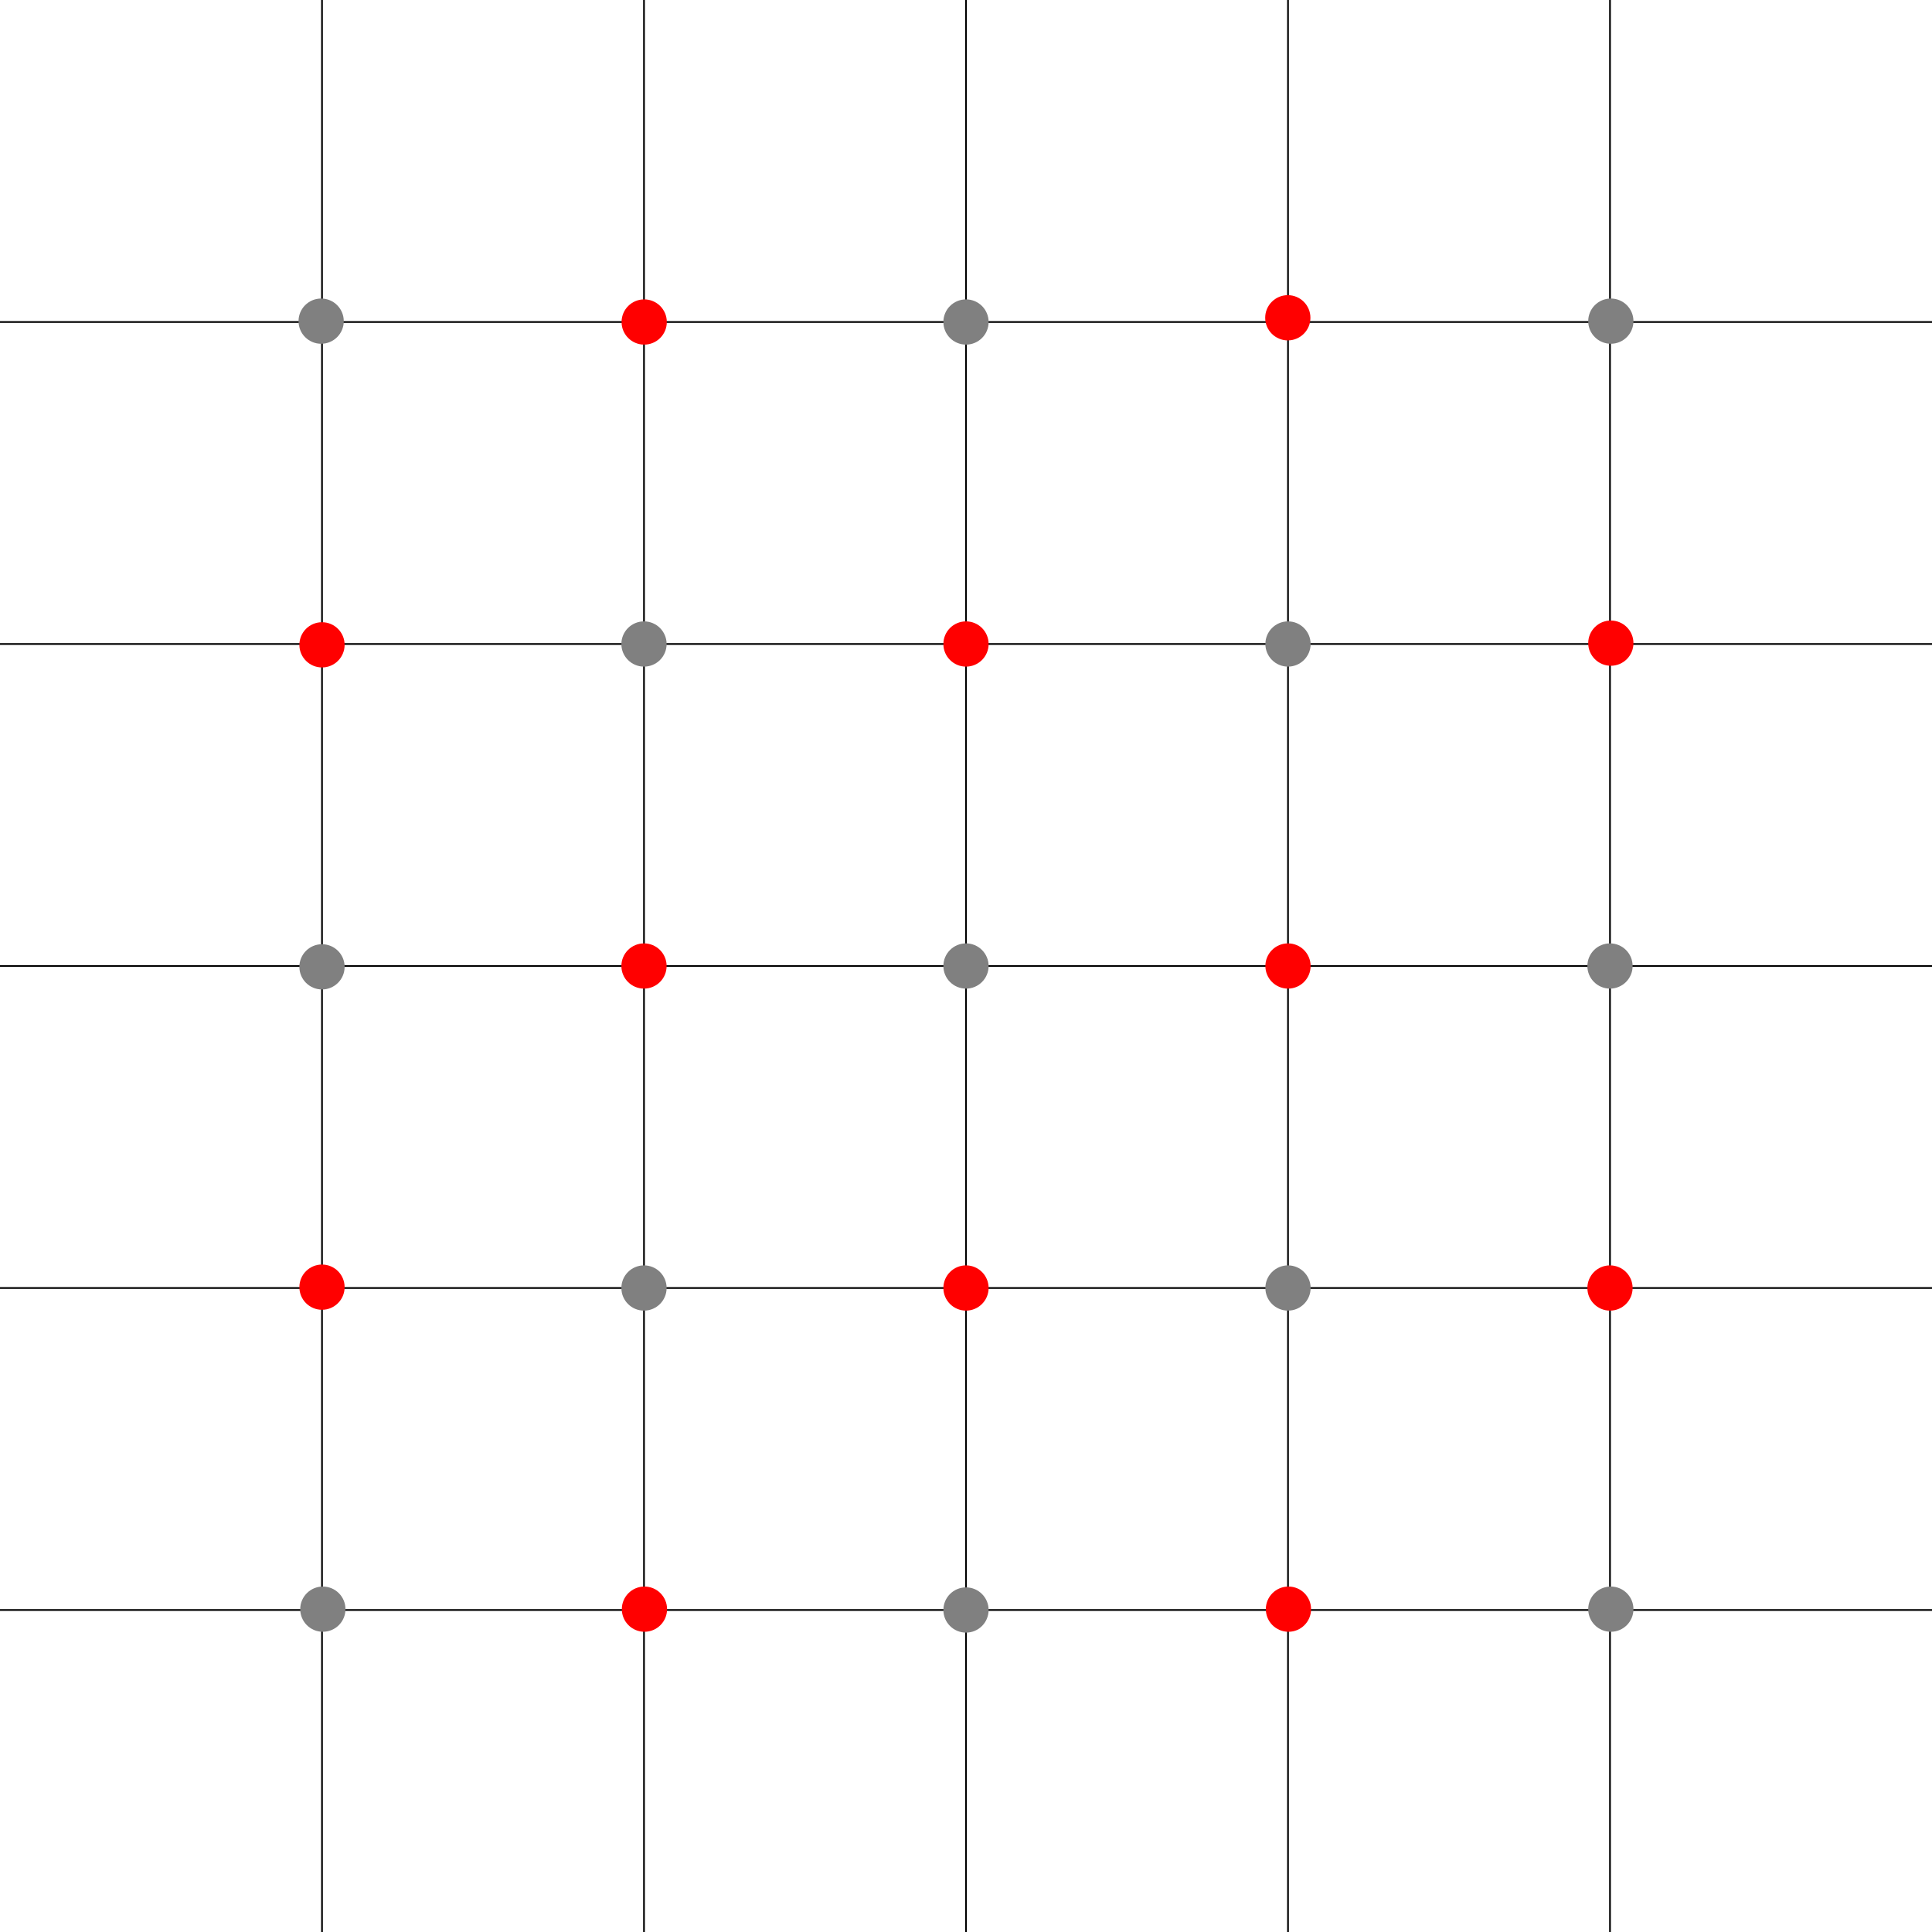 <?xml version="1.0" encoding="UTF-8"?>
<svg width="300mm" height="300mm" version="1.1" viewBox="0 0 300 300" xmlns="http://www.w3.org/2000/svg"><g transform="translate(66.533 1.5)"><g transform="translate(-66.533 -1.5)"><g fill="none" stroke="#000" stroke-width=".265"><path d="m50 0v300"/><path d="m100 0v300"/><path d="m150 0v300"/><path d="m200 0v300"/><path d="m250 0v300"/></g><g fill="none" stroke="#000" stroke-width=".265"><path d="m0 50h300"/><path d="m0 100h300"/><path d="m0 150h300"/><path d="m0 200h300"/><path d="m0 250h300"/></g><g fill="#808080" fill-rule="evenodd" stroke-linecap="round" stroke-linejoin="round"><circle cx="49.868" cy="49.868" r="3.512"/><circle cx="250.13" cy="49.868" r="3.512"/><circle cx="50.132" cy="249.87" r="3.512"/><circle cx="250.13" cy="249.87" r="3.512"/><circle cx="150" cy="150" r="3.512"/><circle cx="150" cy="50" r="3.512"/><circle cx="50" cy="150.13" r="3.512"/><circle cx="100" cy="100" r="3.512"/><circle cx="200" cy="100" r="3.512"/></g><g fill="#f00" fill-rule="evenodd" stroke-linecap="round" stroke-linejoin="round"><circle cx="200" cy="150" r="3.512"/><circle cx="250.13" cy="99.868" r="3.512"/><circle cx="199.97" cy="49.344" r="3.512"/><circle cx="150" cy="100" r="3.512"/><circle cx="100.03" cy="50" r="3.512"/><circle cx="50" cy="100.13" r="3.512"/><circle cx="100" cy="150" r="3.512"/><circle cx="50" cy="199.87" r="3.512"/><circle cx="100.07" cy="249.87" r="3.512"/><circle cx="150" cy="200" r="3.512"/><circle cx="200.07" cy="249.87" r="3.512"/><circle cx="250" cy="200" r="3.512"/></g><g fill="#808080" fill-rule="evenodd" stroke-linecap="round" stroke-linejoin="round"><circle cx="200" cy="200" r="3.512"/><circle cx="100" cy="200" r="3.512"/><circle cx="150" cy="250" r="3.512"/><circle cx="250" cy="150" r="3.512"/></g></g></g></svg>
